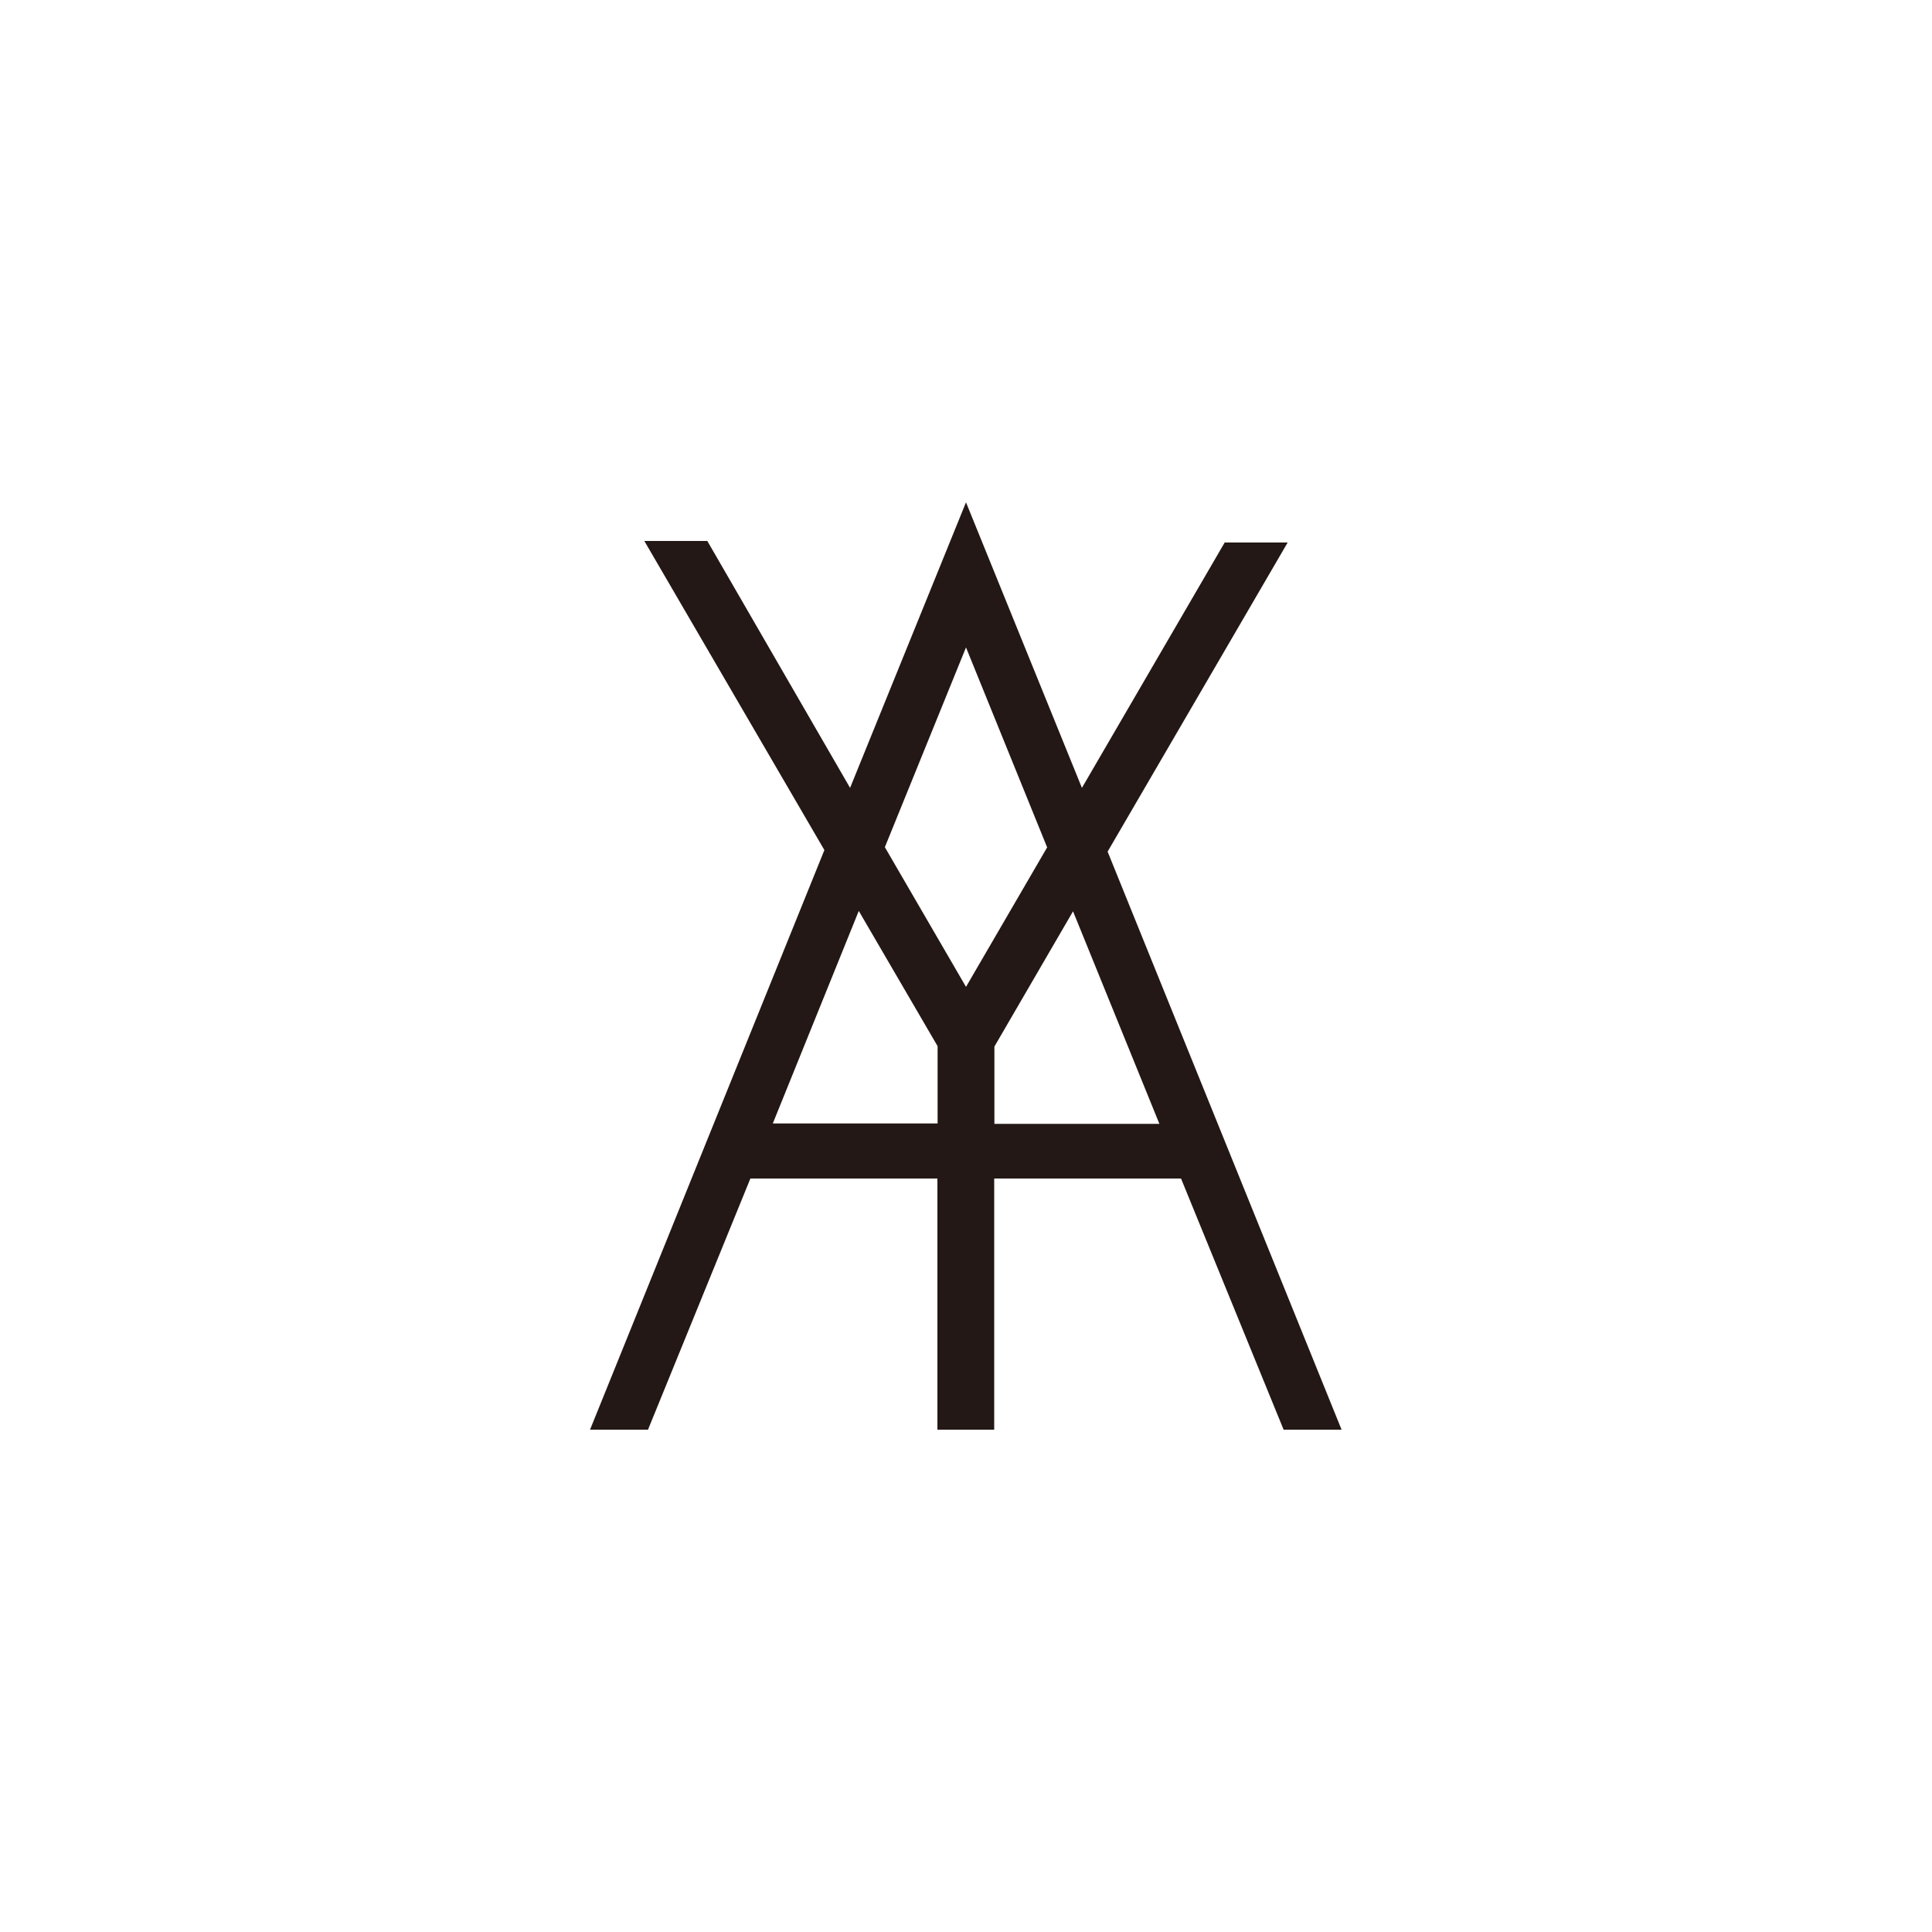 <svg id="图层_1" data-name="图层 1" xmlns="http://www.w3.org/2000/svg" viewBox="0 0 100 100"><defs><style>.cls-1{fill:#231815;}</style></defs><title>logohunt01</title><path class="cls-1" d="M60,58.17H51.47v-4l4.07-7,4.47,11M54.2,43.86,50,51.08l-4.2-7.23L50,33.51Zm-9.75,3.29,4.08,7v4H40Zm12.88-3.07,9.32-16H63.39L56,40.78,50,26,44,40.78,36.61,28H33.35l9.32,16L30.54,74h3l5.3-13h9.68V74h2.94v-13h9.67l5.31,13h3Z"/></svg>